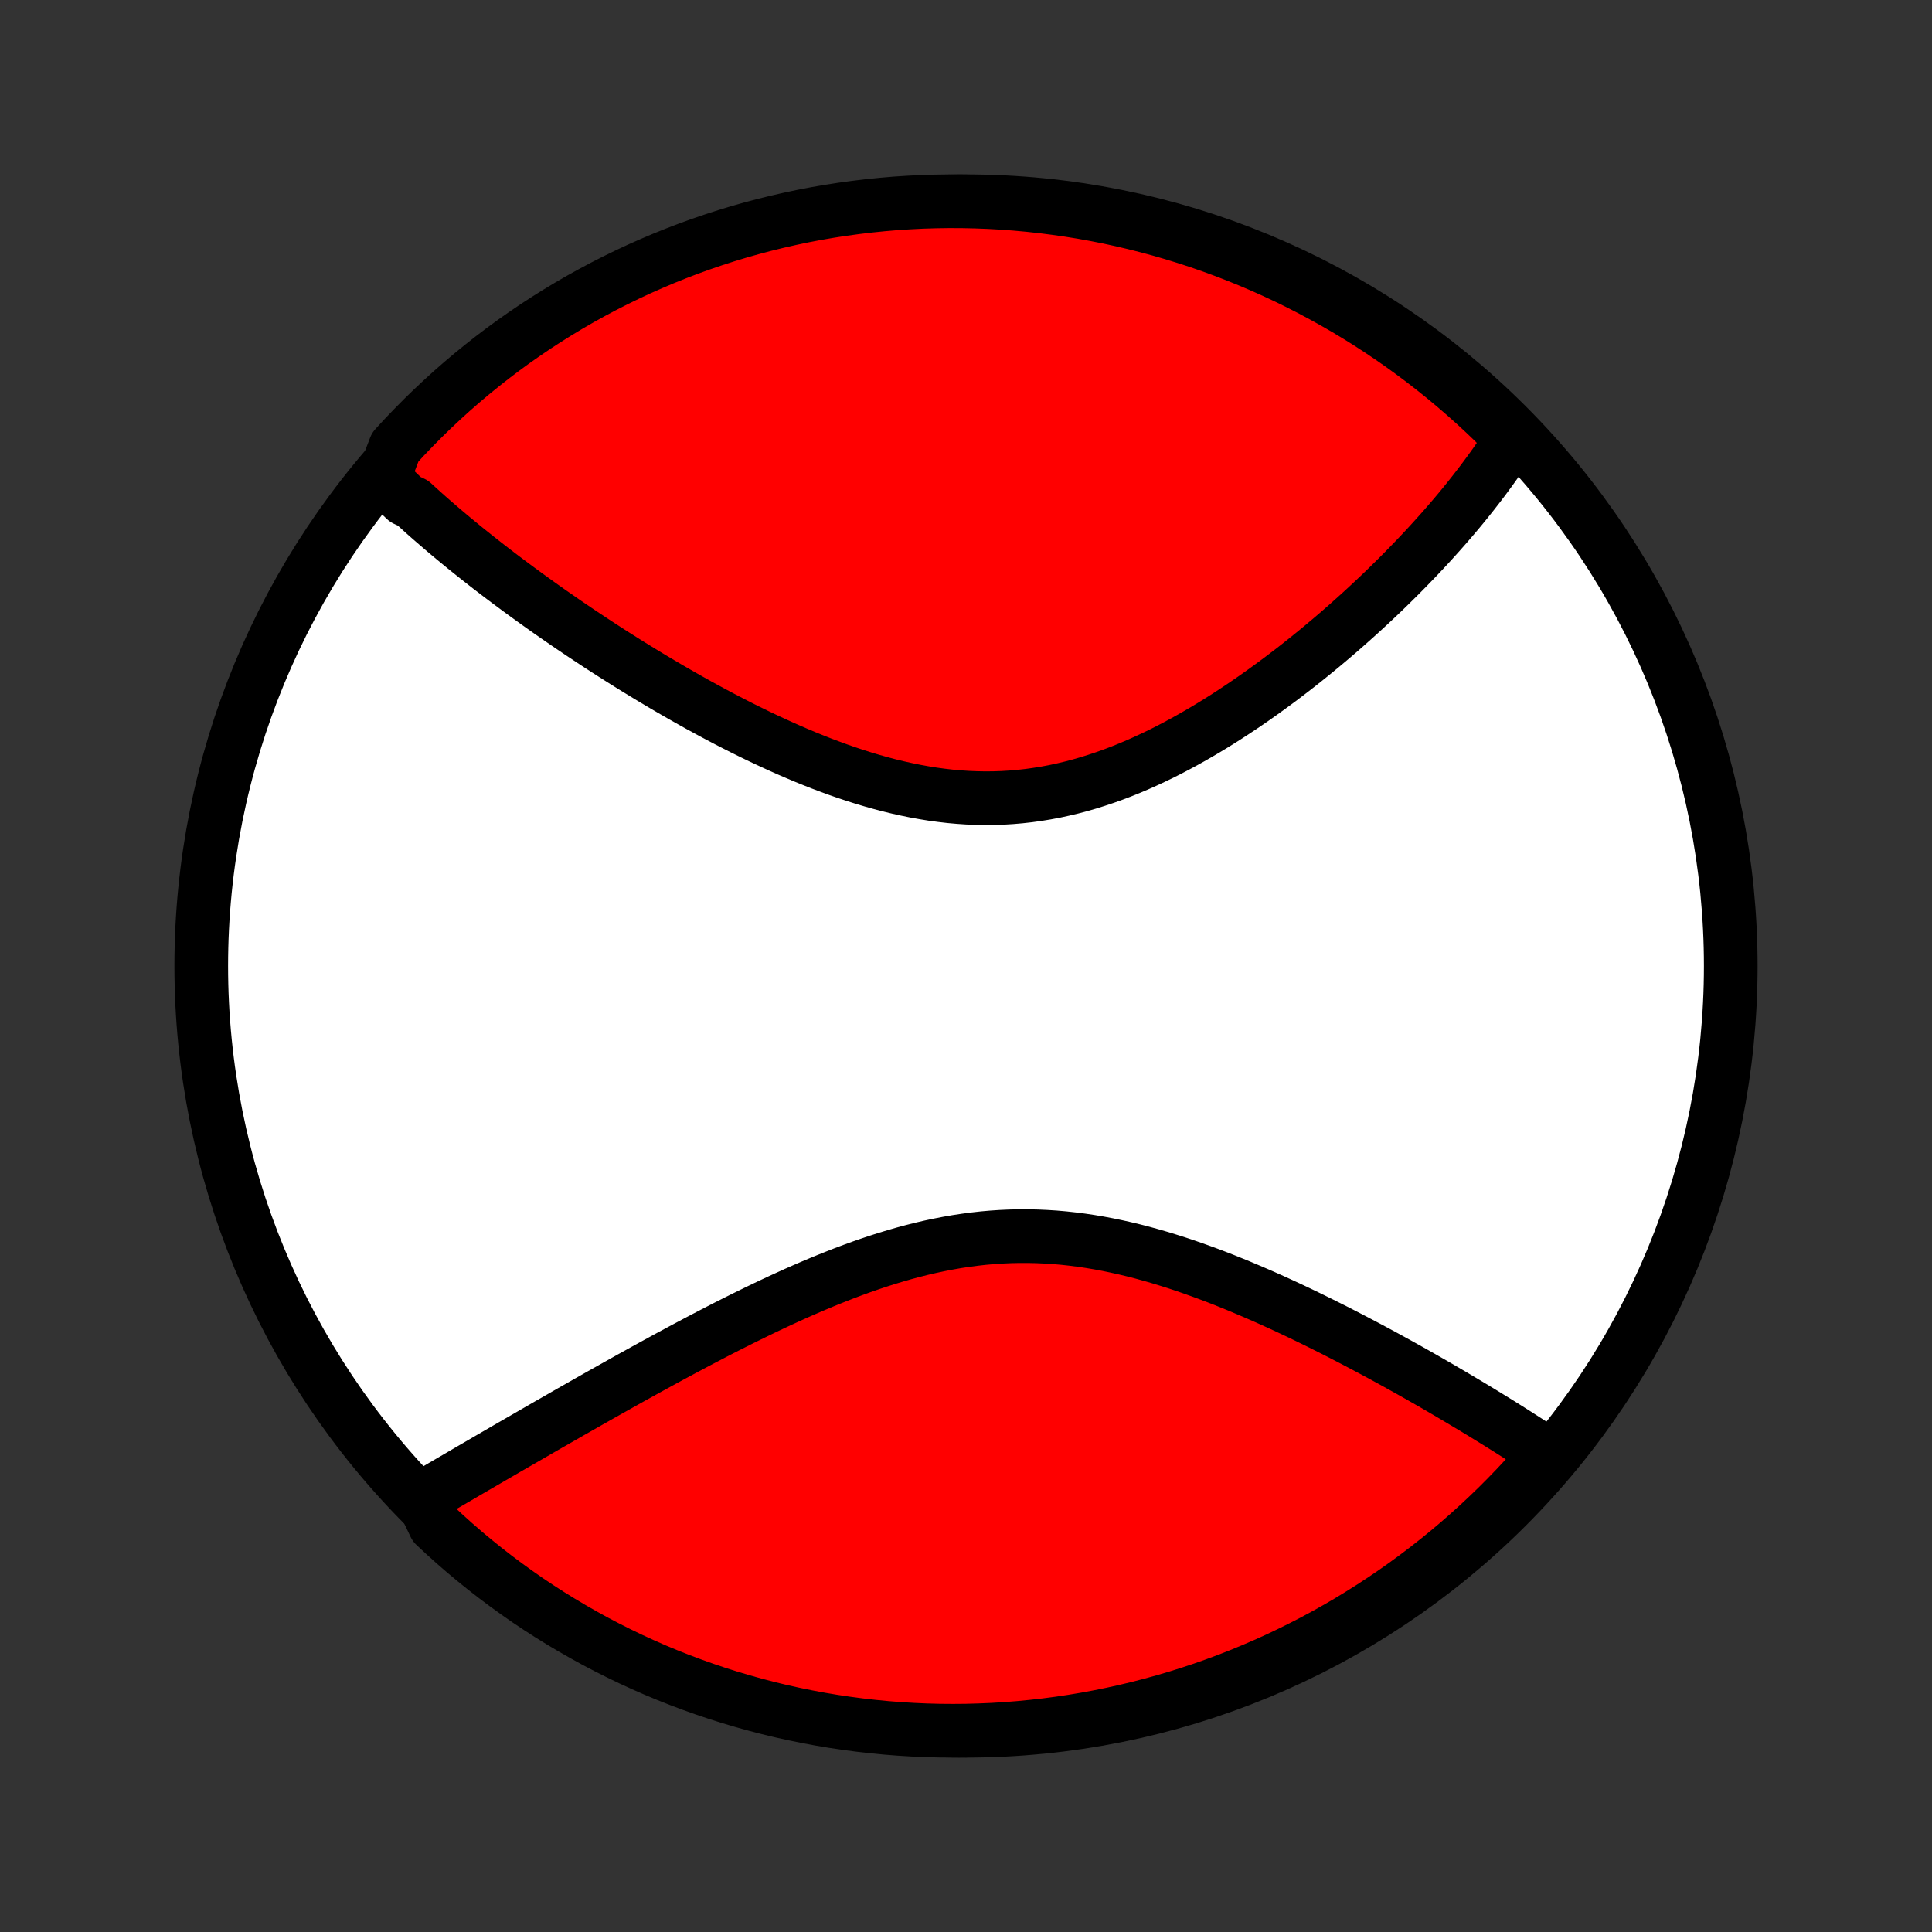 <?xml version="1.0" encoding="utf-8" standalone="no"?>
<!DOCTYPE svg PUBLIC "-//W3C//DTD SVG 1.1//EN"
  "http://www.w3.org/Graphics/SVG/1.1/DTD/svg11.dtd">
<!-- Created with matplotlib (http://matplotlib.org/) -->
<svg height="72pt" version="1.1" viewBox="0 0 72 72" width="72pt" xmlns="http://www.w3.org/2000/svg" xmlns:xlink="http://www.w3.org/1999/xlink">
 <rect x="0" y="0" width="72" height="72" fill="#333333" stroke="none"/>
 <defs>
  <style type="text/css">
*{stroke-linecap:butt;stroke-linejoin:round;}
  </style>
 </defs>
 <g id="figure_1">
  <g id="patch_1">
   <path d="
M0 72
L72 72
L72 0
L0 0
z
" style="fill:none;"/>
  </g>
  <g id="axes_1">
   <g id="PatchCollection_1">
    <defs>
     <path d="
M36 -7.5
C43.558 -7.5 50.808 -10.503 56.153 -15.848
C61.497 -21.192 64.5 -28.442 64.5 -36
C64.5 -43.558 61.497 -50.808 56.153 -56.153
C50.808 -61.497 43.558 -64.5 36 -64.5
C28.442 -64.5 21.192 -61.497 15.848 -56.153
C10.503 -50.808 7.5 -43.558 7.5 -36
C7.5 -28.442 10.503 -21.192 15.848 -15.848
C21.192 -10.503 28.442 -7.5 36 -7.5
z
" id="C0_0_a811fe30f3"/>
     <path d="
M14.289 -54.186
L14.421 -54.052
L14.555 -53.918
L14.69 -53.785
L14.827 -53.652
L14.965 -53.519
L15.105 -53.386
L15.389 -53.254
L15.534 -53.121
L15.68 -52.989
L15.827 -52.856
L15.976 -52.724
L16.127 -52.592
L16.28 -52.46
L16.434 -52.327
L16.589 -52.195
L16.747 -52.062
L16.906 -51.929
L17.066 -51.797
L17.229 -51.663
L17.393 -51.53
L17.559 -51.397
L17.727 -51.263
L17.896 -51.129
L18.068 -50.994
L18.241 -50.859
L18.417 -50.724
L18.594 -50.589
L18.773 -50.453
L18.954 -50.317
L19.138 -50.18
L19.323 -50.043
L19.511 -49.905
L19.701 -49.767
L19.892 -49.629
L20.086 -49.49
L20.283 -49.35
L20.481 -49.21
L20.682 -49.07
L20.886 -48.929
L21.091 -48.787
L21.3 -48.645
L21.51 -48.503
L21.723 -48.36
L21.939 -48.217
L22.157 -48.073
L22.378 -47.928
L22.602 -47.783
L22.828 -47.638
L23.057 -47.493
L23.288 -47.347
L23.523 -47.2
L23.76 -47.054
L24 -46.907
L24.243 -46.76
L24.489 -46.613
L24.737 -46.466
L24.989 -46.319
L25.243 -46.172
L25.5 -46.025
L25.761 -45.878
L26.024 -45.731
L26.29 -45.586
L26.559 -45.44
L26.831 -45.295
L27.105 -45.151
L27.383 -45.008
L27.663 -44.866
L27.946 -44.726
L28.232 -44.586
L28.521 -44.449
L28.813 -44.313
L29.107 -44.179
L29.403 -44.047
L29.703 -43.918
L30.004 -43.791
L30.308 -43.668
L30.614 -43.547
L30.923 -43.431
L31.233 -43.317
L31.546 -43.208
L31.861 -43.103
L32.177 -43.003
L32.495 -42.908
L32.815 -42.818
L33.135 -42.733
L33.458 -42.655
L33.781 -42.583
L34.105 -42.517
L34.431 -42.458
L34.757 -42.405
L35.083 -42.361
L35.41 -42.323
L35.737 -42.294
L36.064 -42.272
L36.391 -42.259
L36.718 -42.253
L37.044 -42.256
L37.37 -42.267
L37.695 -42.287
L38.019 -42.315
L38.342 -42.351
L38.664 -42.396
L38.985 -42.448
L39.304 -42.508
L39.621 -42.577
L39.937 -42.652
L40.251 -42.735
L40.563 -42.825
L40.872 -42.922
L41.18 -43.025
L41.485 -43.134
L41.788 -43.249
L42.088 -43.37
L42.386 -43.496
L42.68 -43.627
L42.972 -43.763
L43.262 -43.902
L43.548 -44.046
L43.831 -44.194
L44.112 -44.345
L44.389 -44.499
L44.663 -44.656
L44.934 -44.815
L45.202 -44.977
L45.467 -45.141
L45.728 -45.307
L45.986 -45.475
L46.241 -45.644
L46.493 -45.815
L46.741 -45.986
L46.986 -46.159
L47.228 -46.333
L47.467 -46.507
L47.702 -46.681
L47.934 -46.857
L48.163 -47.032
L48.389 -47.208
L48.611 -47.384
L48.83 -47.56
L49.047 -47.736
L49.26 -47.912
L49.47 -48.088
L49.677 -48.263
L49.881 -48.438
L50.082 -48.613
L50.28 -48.788
L50.475 -48.962
L50.667 -49.135
L50.856 -49.308
L51.043 -49.481
L51.227 -49.653
L51.408 -49.824
L51.587 -49.995
L51.762 -50.166
L51.935 -50.336
L52.106 -50.505
L52.274 -50.674
L52.439 -50.842
L52.602 -51.01
L52.763 -51.176
L52.921 -51.343
L53.077 -51.509
L53.23 -51.674
L53.381 -51.839
L53.53 -52.004
L53.677 -52.168
L53.821 -52.331
L53.963 -52.494
L54.103 -52.657
L54.241 -52.819
L54.377 -52.981
L54.51 -53.142
L54.642 -53.304
L54.771 -53.465
L54.898 -53.625
L55.023 -53.786
L55.147 -53.946
L55.268 -54.106
L55.387 -54.266
L55.504 -54.425
L55.62 -54.585
L55.733 -54.744
L55.844 -54.904
L55.953 -55.063
L56.061 -55.223
L56.166 -55.383
L56.27 -55.542
L56.371 -55.703
L56.055 -55.863
L55.699 -56.249
L55.336 -56.596
L54.968 -56.937
L54.594 -57.271
L54.214 -57.599
L53.829 -57.92
L53.438 -58.235
L53.042 -58.543
L52.641 -58.843
L52.234 -59.138
L51.823 -59.424
L51.407 -59.704
L50.986 -59.977
L50.561 -60.242
L50.131 -60.5
L49.697 -60.75
L49.258 -60.993
L48.816 -61.228
L48.37 -61.456
L47.92 -61.676
L47.466 -61.888
L47.009 -62.092
L46.549 -62.288
L46.085 -62.476
L45.618 -62.656
L45.149 -62.828
L44.676 -62.992
L44.201 -63.147
L43.724 -63.294
L43.243 -63.434
L42.761 -63.564
L42.277 -63.686
L41.791 -63.8
L41.303 -63.906
L40.814 -64.002
L40.323 -64.091
L39.83 -64.17
L39.337 -64.241
L38.842 -64.304
L38.347 -64.358
L37.851 -64.403
L37.354 -64.44
L36.857 -64.468
L36.36 -64.487
L35.863 -64.498
L35.365 -64.5
L34.868 -64.493
L34.371 -64.478
L33.875 -64.453
L33.379 -64.421
L32.884 -64.379
L32.39 -64.329
L31.898 -64.27
L31.406 -64.203
L30.916 -64.127
L30.427 -64.043
L29.94 -63.95
L29.455 -63.848
L28.972 -63.738
L28.491 -63.62
L28.012 -63.493
L27.536 -63.358
L27.062 -63.214
L26.591 -63.062
L26.123 -62.902
L25.658 -62.734
L25.196 -62.557
L24.738 -62.373
L24.283 -62.18
L23.831 -61.98
L23.383 -61.771
L22.939 -61.555
L22.499 -61.331
L22.063 -61.099
L21.631 -60.86
L21.204 -60.613
L20.781 -60.358
L20.363 -60.096
L19.949 -59.827
L19.541 -59.55
L19.137 -59.267
L18.739 -58.976
L18.346 -58.678
L17.958 -58.373
L17.576 -58.062
L17.199 -57.744
L16.828 -57.419
L16.463 -57.087
L16.104 -56.75
L15.751 -56.406
L15.404 -56.055
L15.063 -55.699
L14.729 -55.336
z
" id="C0_1_8e8c71b8a0"/>
     <path d="
M15.723 -16.166
L15.887 -16.262
L16.052 -16.36
L16.219 -16.457
L16.387 -16.556
L16.556 -16.655
L16.727 -16.755
L16.898 -16.855
L17.072 -16.956
L17.246 -17.058
L17.422 -17.161
L17.599 -17.264
L17.778 -17.368
L17.959 -17.473
L18.141 -17.579
L18.324 -17.686
L18.509 -17.793
L18.696 -17.901
L18.884 -18.011
L19.075 -18.121
L19.267 -18.232
L19.46 -18.343
L19.656 -18.456
L19.853 -18.57
L20.052 -18.685
L20.253 -18.801
L20.456 -18.918
L20.662 -19.035
L20.869 -19.154
L21.078 -19.274
L21.289 -19.395
L21.503 -19.516
L21.719 -19.639
L21.936 -19.763
L22.157 -19.888
L22.379 -20.014
L22.604 -20.14
L22.831 -20.268
L23.061 -20.397
L23.293 -20.527
L23.527 -20.658
L23.765 -20.789
L24.004 -20.922
L24.246 -21.055
L24.491 -21.189
L24.738 -21.324
L24.988 -21.46
L25.241 -21.596
L25.496 -21.733
L25.754 -21.87
L26.014 -22.008
L26.278 -22.146
L26.544 -22.285
L26.812 -22.424
L27.084 -22.563
L27.358 -22.701
L27.635 -22.84
L27.915 -22.978
L28.197 -23.116
L28.482 -23.254
L28.769 -23.39
L29.059 -23.526
L29.352 -23.66
L29.647 -23.794
L29.945 -23.925
L30.245 -24.055
L30.548 -24.183
L30.852 -24.308
L31.16 -24.431
L31.469 -24.552
L31.781 -24.669
L32.094 -24.783
L32.41 -24.893
L32.727 -24.999
L33.047 -25.101
L33.368 -25.198
L33.691 -25.291
L34.015 -25.378
L34.34 -25.46
L34.667 -25.536
L34.995 -25.606
L35.325 -25.67
L35.655 -25.728
L35.986 -25.778
L36.317 -25.822
L36.649 -25.859
L36.982 -25.888
L37.315 -25.91
L37.648 -25.925
L37.981 -25.932
L38.314 -25.932
L38.646 -25.925
L38.978 -25.91
L39.31 -25.889
L39.641 -25.86
L39.971 -25.824
L40.3 -25.782
L40.629 -25.733
L40.956 -25.678
L41.281 -25.617
L41.605 -25.55
L41.927 -25.478
L42.248 -25.401
L42.567 -25.319
L42.884 -25.232
L43.199 -25.141
L43.511 -25.046
L43.822 -24.948
L44.13 -24.846
L44.436 -24.74
L44.739 -24.632
L45.04 -24.522
L45.338 -24.409
L45.633 -24.294
L45.926 -24.176
L46.215 -24.058
L46.502 -23.937
L46.787 -23.815
L47.068 -23.693
L47.346 -23.569
L47.622 -23.444
L47.894 -23.319
L48.164 -23.193
L48.43 -23.067
L48.694 -22.94
L48.954 -22.813
L49.212 -22.686
L49.466 -22.559
L49.718 -22.433
L49.966 -22.306
L50.212 -22.179
L50.455 -22.053
L50.695 -21.927
L50.932 -21.802
L51.166 -21.677
L51.397 -21.553
L51.626 -21.429
L51.852 -21.305
L52.075 -21.183
L52.295 -21.06
L52.513 -20.939
L52.728 -20.818
L52.94 -20.698
L53.15 -20.578
L53.358 -20.459
L53.563 -20.341
L53.765 -20.223
L53.965 -20.106
L54.163 -19.99
L54.358 -19.874
L54.551 -19.759
L54.742 -19.645
L54.931 -19.532
L55.117 -19.419
L55.301 -19.307
L55.483 -19.195
L55.664 -19.084
L55.842 -18.974
L56.018 -18.864
L56.192 -18.755
L56.364 -18.646
L56.534 -18.538
L56.702 -18.43
L56.869 -18.323
L57.033 -18.216
L57.196 -18.11
L57.357 -18.004
L57.517 -17.899
L57.674 -17.794
L57.513 -17.689
L57.183 -17.306
L56.847 -16.934
L56.505 -16.567
L56.156 -16.206
L55.802 -15.851
L55.441 -15.503
L55.074 -15.16
L54.702 -14.824
L54.324 -14.494
L53.94 -14.171
L53.551 -13.855
L53.156 -13.545
L52.756 -13.242
L52.351 -12.946
L51.941 -12.657
L51.527 -12.376
L51.107 -12.101
L50.683 -11.834
L50.255 -11.573
L49.822 -11.321
L49.385 -11.076
L48.944 -10.838
L48.498 -10.609
L48.05 -10.387
L47.597 -10.172
L47.141 -9.966
L46.681 -9.768
L46.219 -9.577
L45.753 -9.395
L45.284 -9.221
L44.812 -9.054
L44.338 -8.897
L43.861 -8.747
L43.382 -8.606
L42.9 -8.473
L42.416 -8.348
L41.931 -8.232
L41.443 -8.124
L40.954 -8.025
L40.464 -7.934
L39.972 -7.852
L39.479 -7.778
L38.984 -7.713
L38.489 -7.657
L37.993 -7.609
L37.497 -7.57
L37 -7.539
L36.503 -7.518
L36.005 -7.504
L35.508 -7.5
L35.011 -7.504
L34.514 -7.517
L34.017 -7.539
L33.522 -7.569
L33.026 -7.608
L32.532 -7.656
L32.039 -7.712
L31.547 -7.777
L31.056 -7.85
L30.567 -7.932
L30.08 -8.023
L29.594 -8.122
L29.11 -8.229
L28.629 -8.345
L28.15 -8.47
L27.673 -8.603
L27.198 -8.744
L26.727 -8.893
L26.258 -9.051
L25.792 -9.217
L25.329 -9.391
L24.869 -9.573
L24.413 -9.763
L23.96 -9.962
L23.511 -10.168
L23.066 -10.382
L22.625 -10.604
L22.188 -10.833
L21.755 -11.071
L21.326 -11.316
L20.902 -11.568
L20.482 -11.828
L20.067 -12.095
L19.657 -12.369
L19.253 -12.651
L18.853 -12.94
L18.458 -13.236
L18.069 -13.538
L17.685 -13.848
L17.306 -14.164
L16.934 -14.487
L16.567 -14.817
L16.206 -15.153
z
" id="C0_2_15b9b8d4a8"/>
    </defs>
    <g clip-path="url(#p1bffca34e9)">
     <use style="fill:#ffffff;stroke:#000000;stroke-width:2.0;" x="0.0" xlink:href="#C0_0_a811fe30f3" y="72.0"/>
    </g>
    <g clip-path="url(#p1bffca34e9)">
     <use style="fill:#ff0000;stroke:#000000;stroke-width:2.0;" x="0.0" xlink:href="#C0_1_8e8c71b8a0" y="72.0"/>
    </g>
    <g clip-path="url(#p1bffca34e9)">
     <use style="fill:#ff0000;stroke:#000000;stroke-width:2.0;" x="0.0" xlink:href="#C0_2_15b9b8d4a8" y="72.0"/>
    </g>
   </g>
  </g>
 </g>
 <defs>
  <clipPath id="p1bffca34e9">
   <rect height="72.0" width="72.0" x="0.0" y="0.0"/>
  </clipPath>
 </defs>
</svg>
